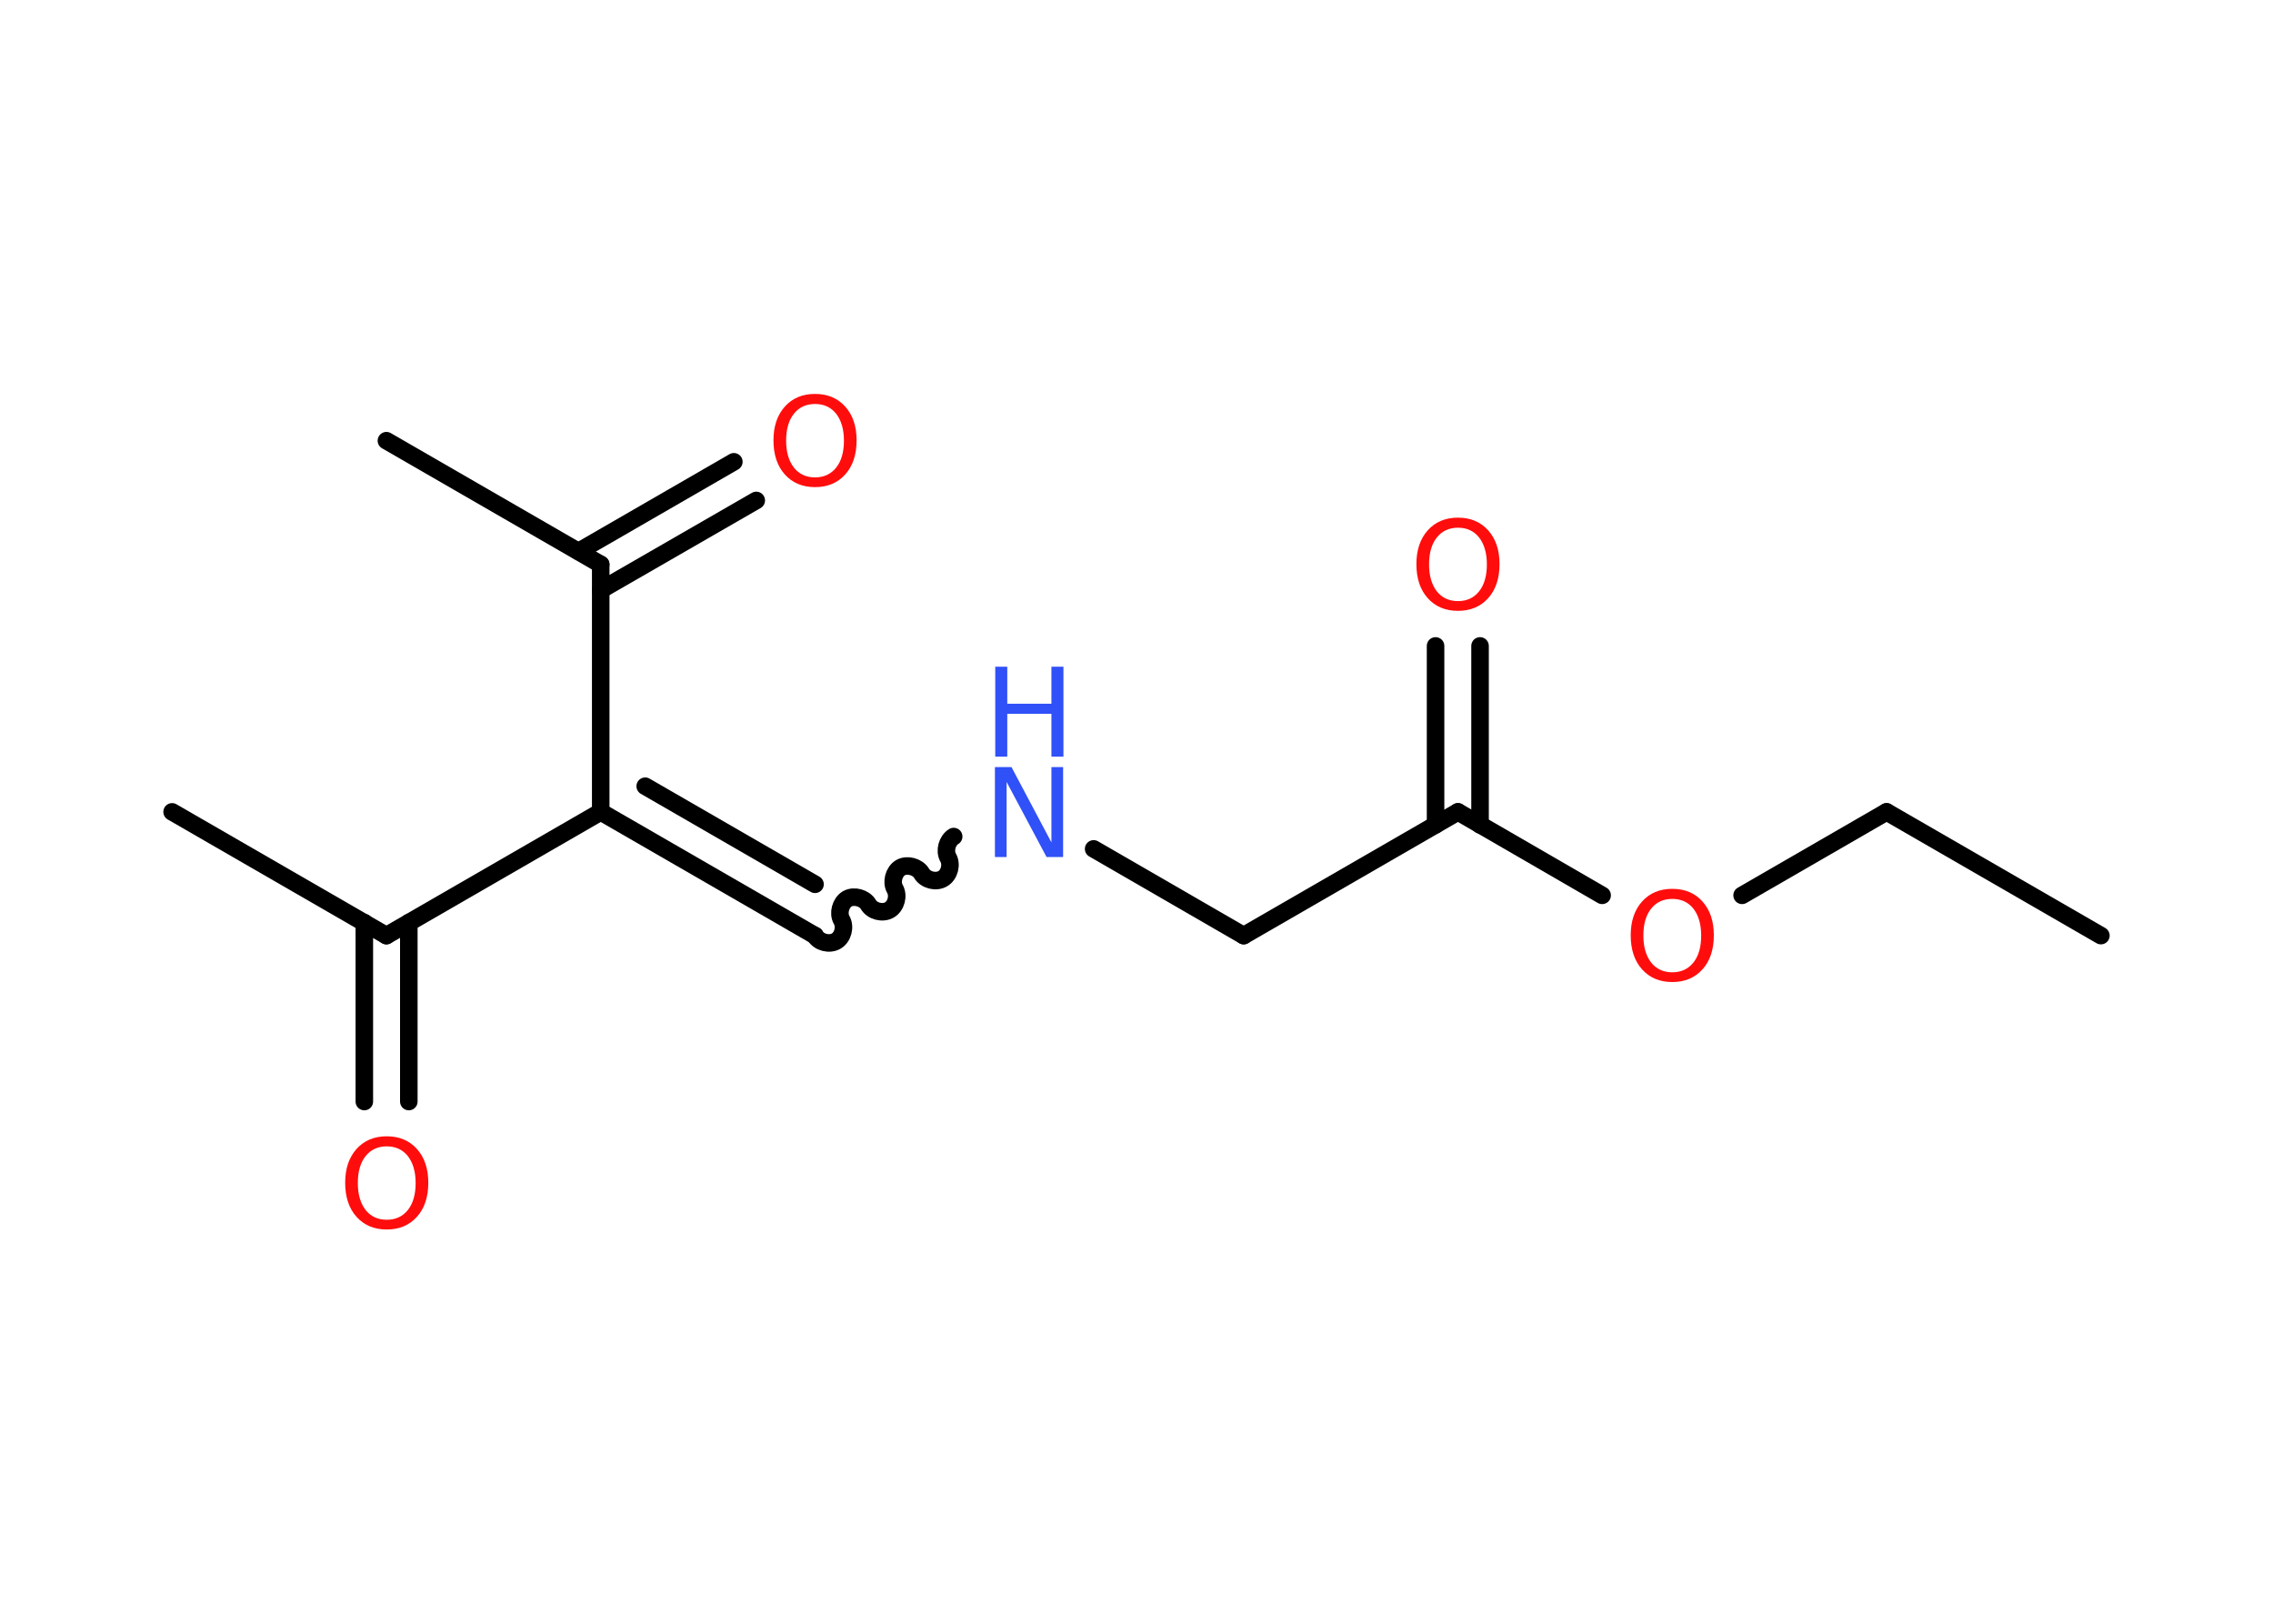 <?xml version='1.0' encoding='UTF-8'?>
<!DOCTYPE svg PUBLIC "-//W3C//DTD SVG 1.1//EN" "http://www.w3.org/Graphics/SVG/1.1/DTD/svg11.dtd">
<svg version='1.2' xmlns='http://www.w3.org/2000/svg' xmlns:xlink='http://www.w3.org/1999/xlink' width='70.0mm' height='50.0mm' viewBox='0 0 70.0 50.0'>
  <desc>Generated by the Chemistry Development Kit (http://github.com/cdk)</desc>
  <g stroke-linecap='round' stroke-linejoin='round' stroke='#000000' stroke-width='.54' fill='#FF0D0D'>
    <rect x='.0' y='.0' width='70.0' height='50.0' fill='#FFFFFF' stroke='none'/>
    <g id='mol1' class='mol'>
      <line id='mol1bnd1' class='bond' x1='64.7' y1='28.81' x2='58.1' y2='25.0'/>
      <line id='mol1bnd2' class='bond' x1='58.1' y1='25.0' x2='53.65' y2='27.57'/>
      <line id='mol1bnd3' class='bond' x1='49.34' y1='27.57' x2='44.9' y2='25.0'/>
      <g id='mol1bnd4' class='bond'>
        <line x1='44.21' y1='25.4' x2='44.21' y2='19.89'/>
        <line x1='45.58' y1='25.4' x2='45.58' y2='19.89'/>
      </g>
      <line id='mol1bnd5' class='bond' x1='44.9' y1='25.0' x2='38.3' y2='28.81'/>
      <line id='mol1bnd6' class='bond' x1='38.3' y1='28.81' x2='33.68' y2='26.14'/>
      <path id='mol1bnd7' class='bond' d='M25.1 28.81c.12 .21 .44 .29 .65 .17c.21 -.12 .29 -.44 .17 -.65c-.12 -.21 -.03 -.53 .17 -.65c.21 -.12 .53 -.03 .65 .17c.12 .21 .44 .29 .65 .17c.21 -.12 .29 -.44 .17 -.65c-.12 -.21 -.03 -.53 .17 -.65c.21 -.12 .53 -.03 .65 .17c.12 .21 .44 .29 .65 .17c.21 -.12 .29 -.44 .17 -.65c-.12 -.21 -.03 -.53 .17 -.65' fill='none' stroke='#000000' stroke-width='.54'/>
      <g id='mol1bnd8' class='bond'>
        <line x1='25.1' y1='28.81' x2='18.5' y2='25.0'/>
        <line x1='25.1' y1='27.23' x2='19.87' y2='24.21'/>
      </g>
      <line id='mol1bnd9' class='bond' x1='18.5' y1='25.0' x2='11.9' y2='28.81'/>
      <line id='mol1bnd10' class='bond' x1='11.9' y1='28.81' x2='5.3' y2='25.0'/>
      <g id='mol1bnd11' class='bond'>
        <line x1='12.59' y1='28.41' x2='12.59' y2='33.92'/>
        <line x1='11.22' y1='28.41' x2='11.22' y2='33.92'/>
      </g>
      <line id='mol1bnd12' class='bond' x1='18.5' y1='25.0' x2='18.5' y2='17.38'/>
      <line id='mol1bnd13' class='bond' x1='18.5' y1='17.38' x2='11.9' y2='13.57'/>
      <g id='mol1bnd14' class='bond'>
        <line x1='17.82' y1='16.98' x2='22.6' y2='14.22'/>
        <line x1='18.5' y1='18.17' x2='23.29' y2='15.41'/>
      </g>
      <path id='mol1atm3' class='atom' d='M51.5 27.68q-.41 .0 -.65 .3q-.24 .3 -.24 .83q.0 .52 .24 .83q.24 .3 .65 .3q.41 .0 .65 -.3q.24 -.3 .24 -.83q.0 -.52 -.24 -.83q-.24 -.3 -.65 -.3zM51.5 27.37q.58 .0 .93 .39q.35 .39 .35 1.04q.0 .66 -.35 1.05q-.35 .39 -.93 .39q-.58 .0 -.93 -.39q-.35 -.39 -.35 -1.05q.0 -.65 .35 -1.04q.35 -.39 .93 -.39z' stroke='none'/>
      <path id='mol1atm5' class='atom' d='M44.9 16.25q-.41 .0 -.65 .3q-.24 .3 -.24 .83q.0 .52 .24 .83q.24 .3 .65 .3q.41 .0 .65 -.3q.24 -.3 .24 -.83q.0 -.52 -.24 -.83q-.24 -.3 -.65 -.3zM44.9 15.94q.58 .0 .93 .39q.35 .39 .35 1.04q.0 .66 -.35 1.05q-.35 .39 -.93 .39q-.58 .0 -.93 -.39q-.35 -.39 -.35 -1.05q.0 -.65 .35 -1.04q.35 -.39 .93 -.39z' stroke='none'/>
      <g id='mol1atm7' class='atom'>
        <path d='M30.65 23.62h.5l1.23 2.32v-2.32h.36v2.77h-.51l-1.23 -2.31v2.31h-.36v-2.77z' stroke='none' fill='#3050F8'/>
        <path d='M30.65 20.53h.37v1.14h1.36v-1.14h.37v2.77h-.37v-1.32h-1.36v1.32h-.37v-2.77z' stroke='none' fill='#3050F8'/>
      </g>
      <path id='mol1atm12' class='atom' d='M11.91 35.3q-.41 .0 -.65 .3q-.24 .3 -.24 .83q.0 .52 .24 .83q.24 .3 .65 .3q.41 .0 .65 -.3q.24 -.3 .24 -.83q.0 -.52 -.24 -.83q-.24 -.3 -.65 -.3zM11.91 34.99q.58 .0 .93 .39q.35 .39 .35 1.04q.0 .66 -.35 1.05q-.35 .39 -.93 .39q-.58 .0 -.93 -.39q-.35 -.39 -.35 -1.05q.0 -.65 .35 -1.04q.35 -.39 .93 -.39z' stroke='none'/>
      <path id='mol1atm15' class='atom' d='M25.1 12.44q-.41 .0 -.65 .3q-.24 .3 -.24 .83q.0 .52 .24 .83q.24 .3 .65 .3q.41 .0 .65 -.3q.24 -.3 .24 -.83q.0 -.52 -.24 -.83q-.24 -.3 -.65 -.3zM25.1 12.13q.58 .0 .93 .39q.35 .39 .35 1.04q.0 .66 -.35 1.05q-.35 .39 -.93 .39q-.58 .0 -.93 -.39q-.35 -.39 -.35 -1.05q.0 -.65 .35 -1.04q.35 -.39 .93 -.39z' stroke='none'/>
    </g>
  </g>
</svg>
